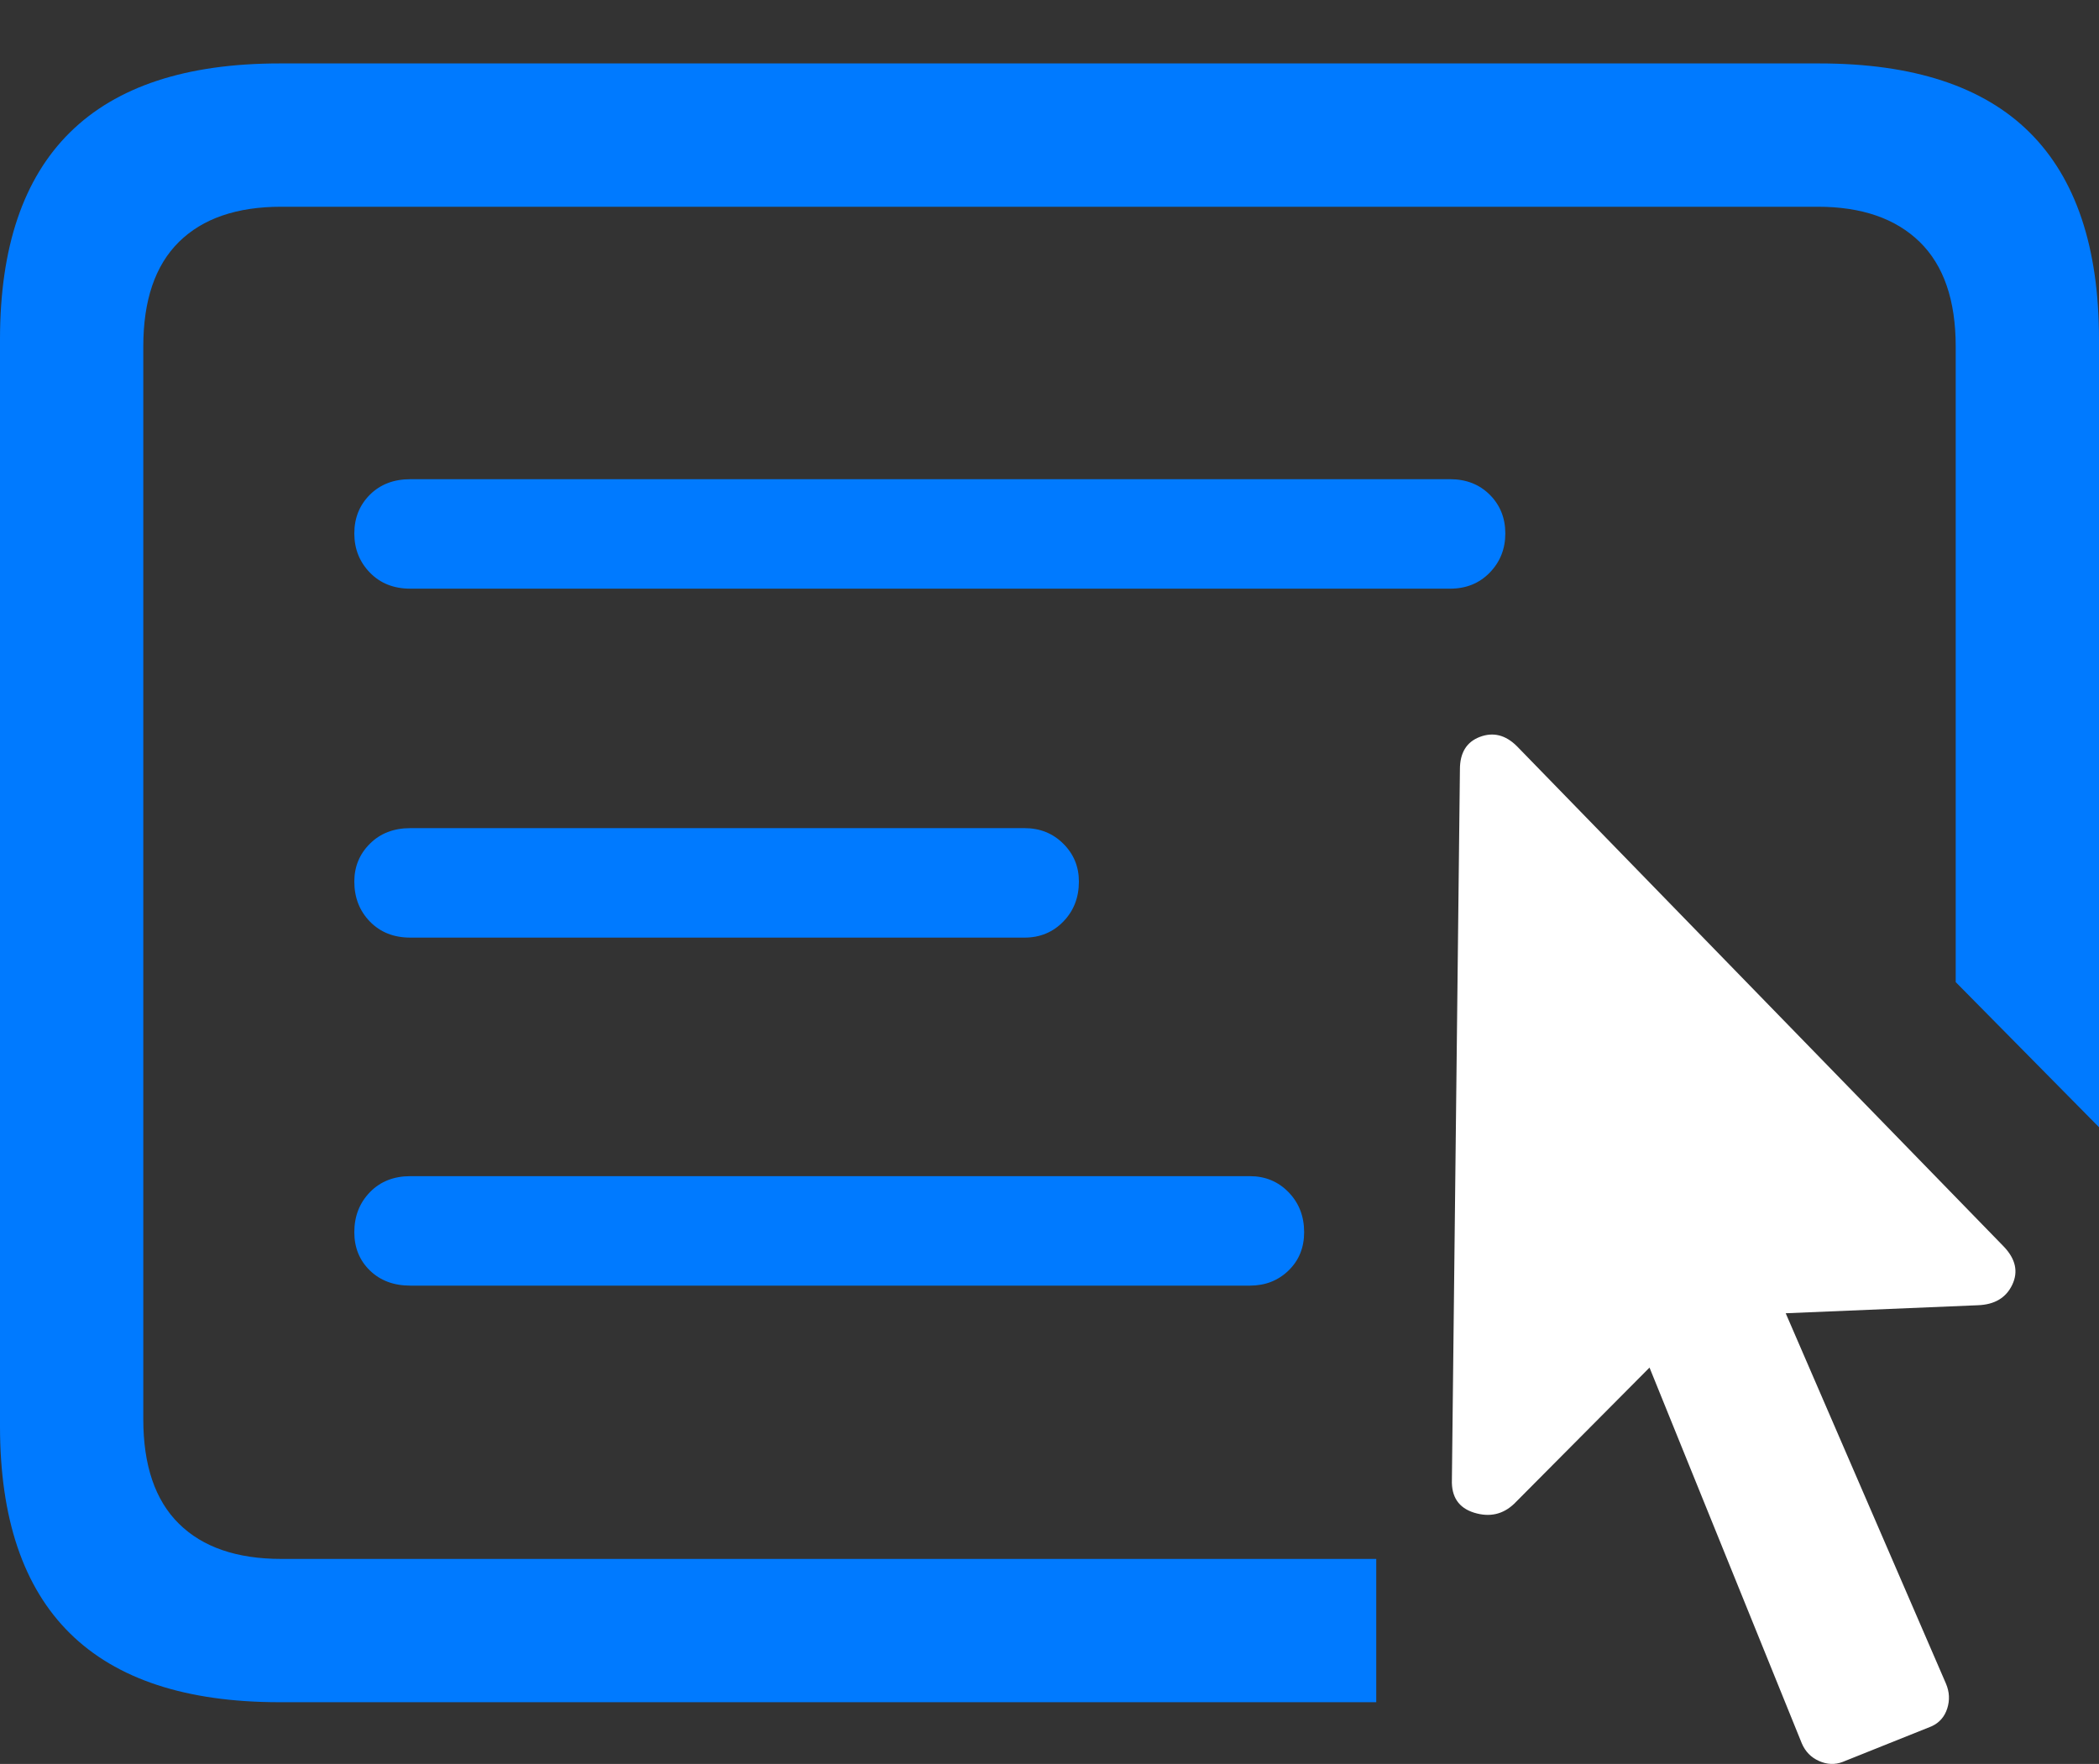 <?xml version="1.0" encoding="UTF-8"?>
<!--Generator: Apple Native CoreSVG 175.5-->
<!DOCTYPE svg
PUBLIC "-//W3C//DTD SVG 1.1//EN"
       "http://www.w3.org/Graphics/SVG/1.1/DTD/svg11.dtd">
<svg version="1.1" xmlns="http://www.w3.org/2000/svg" xmlns:xlink="http://www.w3.org/1999/xlink" width="23.027" height="19.351">
 <rect width="100%" height="100%" fill="#333333" stroke="none"/>
 <g>
  <rect height="19.351" opacity="0" width="23.027" x="0" y="0"/>
  <path d="M3.066 18.674L15.098 18.674L15.098 17.102L3.086 17.102Q2.354 17.102 1.963 16.716Q1.572 16.331 1.572 15.569L1.572 3.801Q1.572 3.04 1.963 2.654Q2.354 2.268 3.086 2.268L19.941 2.268Q20.664 2.268 21.06 2.654Q21.455 3.04 21.455 3.801L21.455 10.774L23.027 12.366L23.027 3.723Q23.027 2.21 22.266 1.453Q21.504 0.696 19.961 0.696L3.066 0.696Q1.533 0.696 0.767 1.453Q0 2.21 0 3.723L0 15.647Q0 17.161 0.767 17.918Q1.533 18.674 3.066 18.674ZM4.502 6.458L15.908 6.458Q16.172 6.458 16.343 6.282Q16.514 6.106 16.514 5.852Q16.514 5.598 16.343 5.427Q16.172 5.257 15.908 5.257L4.502 5.257Q4.229 5.257 4.058 5.427Q3.887 5.598 3.887 5.852Q3.887 6.106 4.058 6.282Q4.229 6.458 4.502 6.458ZM4.502 10.286L11.24 10.286Q11.494 10.286 11.665 10.11Q11.836 9.934 11.836 9.671Q11.836 9.426 11.665 9.256Q11.494 9.085 11.24 9.085L4.502 9.085Q4.229 9.085 4.058 9.256Q3.887 9.426 3.887 9.671Q3.887 9.934 4.058 10.11Q4.229 10.286 4.502 10.286ZM4.502 14.104L13.711 14.104Q13.965 14.104 14.136 13.938Q14.307 13.772 14.307 13.518Q14.307 13.255 14.136 13.079Q13.965 12.903 13.711 12.903L4.502 12.903Q4.229 12.903 4.058 13.079Q3.887 13.255 3.887 13.518Q3.887 13.772 4.058 13.938Q4.229 14.104 4.502 14.104Z" fill="#007aff"/>
  <path d="M15.928 16.233Q15.918 16.516 16.172 16.595Q16.426 16.673 16.611 16.497L18.096 15.003L19.766 19.124Q19.824 19.261 19.956 19.319Q20.088 19.378 20.215 19.329L21.191 18.938Q21.318 18.88 21.362 18.743Q21.406 18.606 21.348 18.47L19.59 14.407L21.699 14.319Q21.973 14.309 22.075 14.095Q22.178 13.88 21.982 13.675L16.641 8.186Q16.455 8.001 16.235 8.084Q16.016 8.167 16.016 8.44Z" fill="#ffffff"/>
 </g>
</svg>

